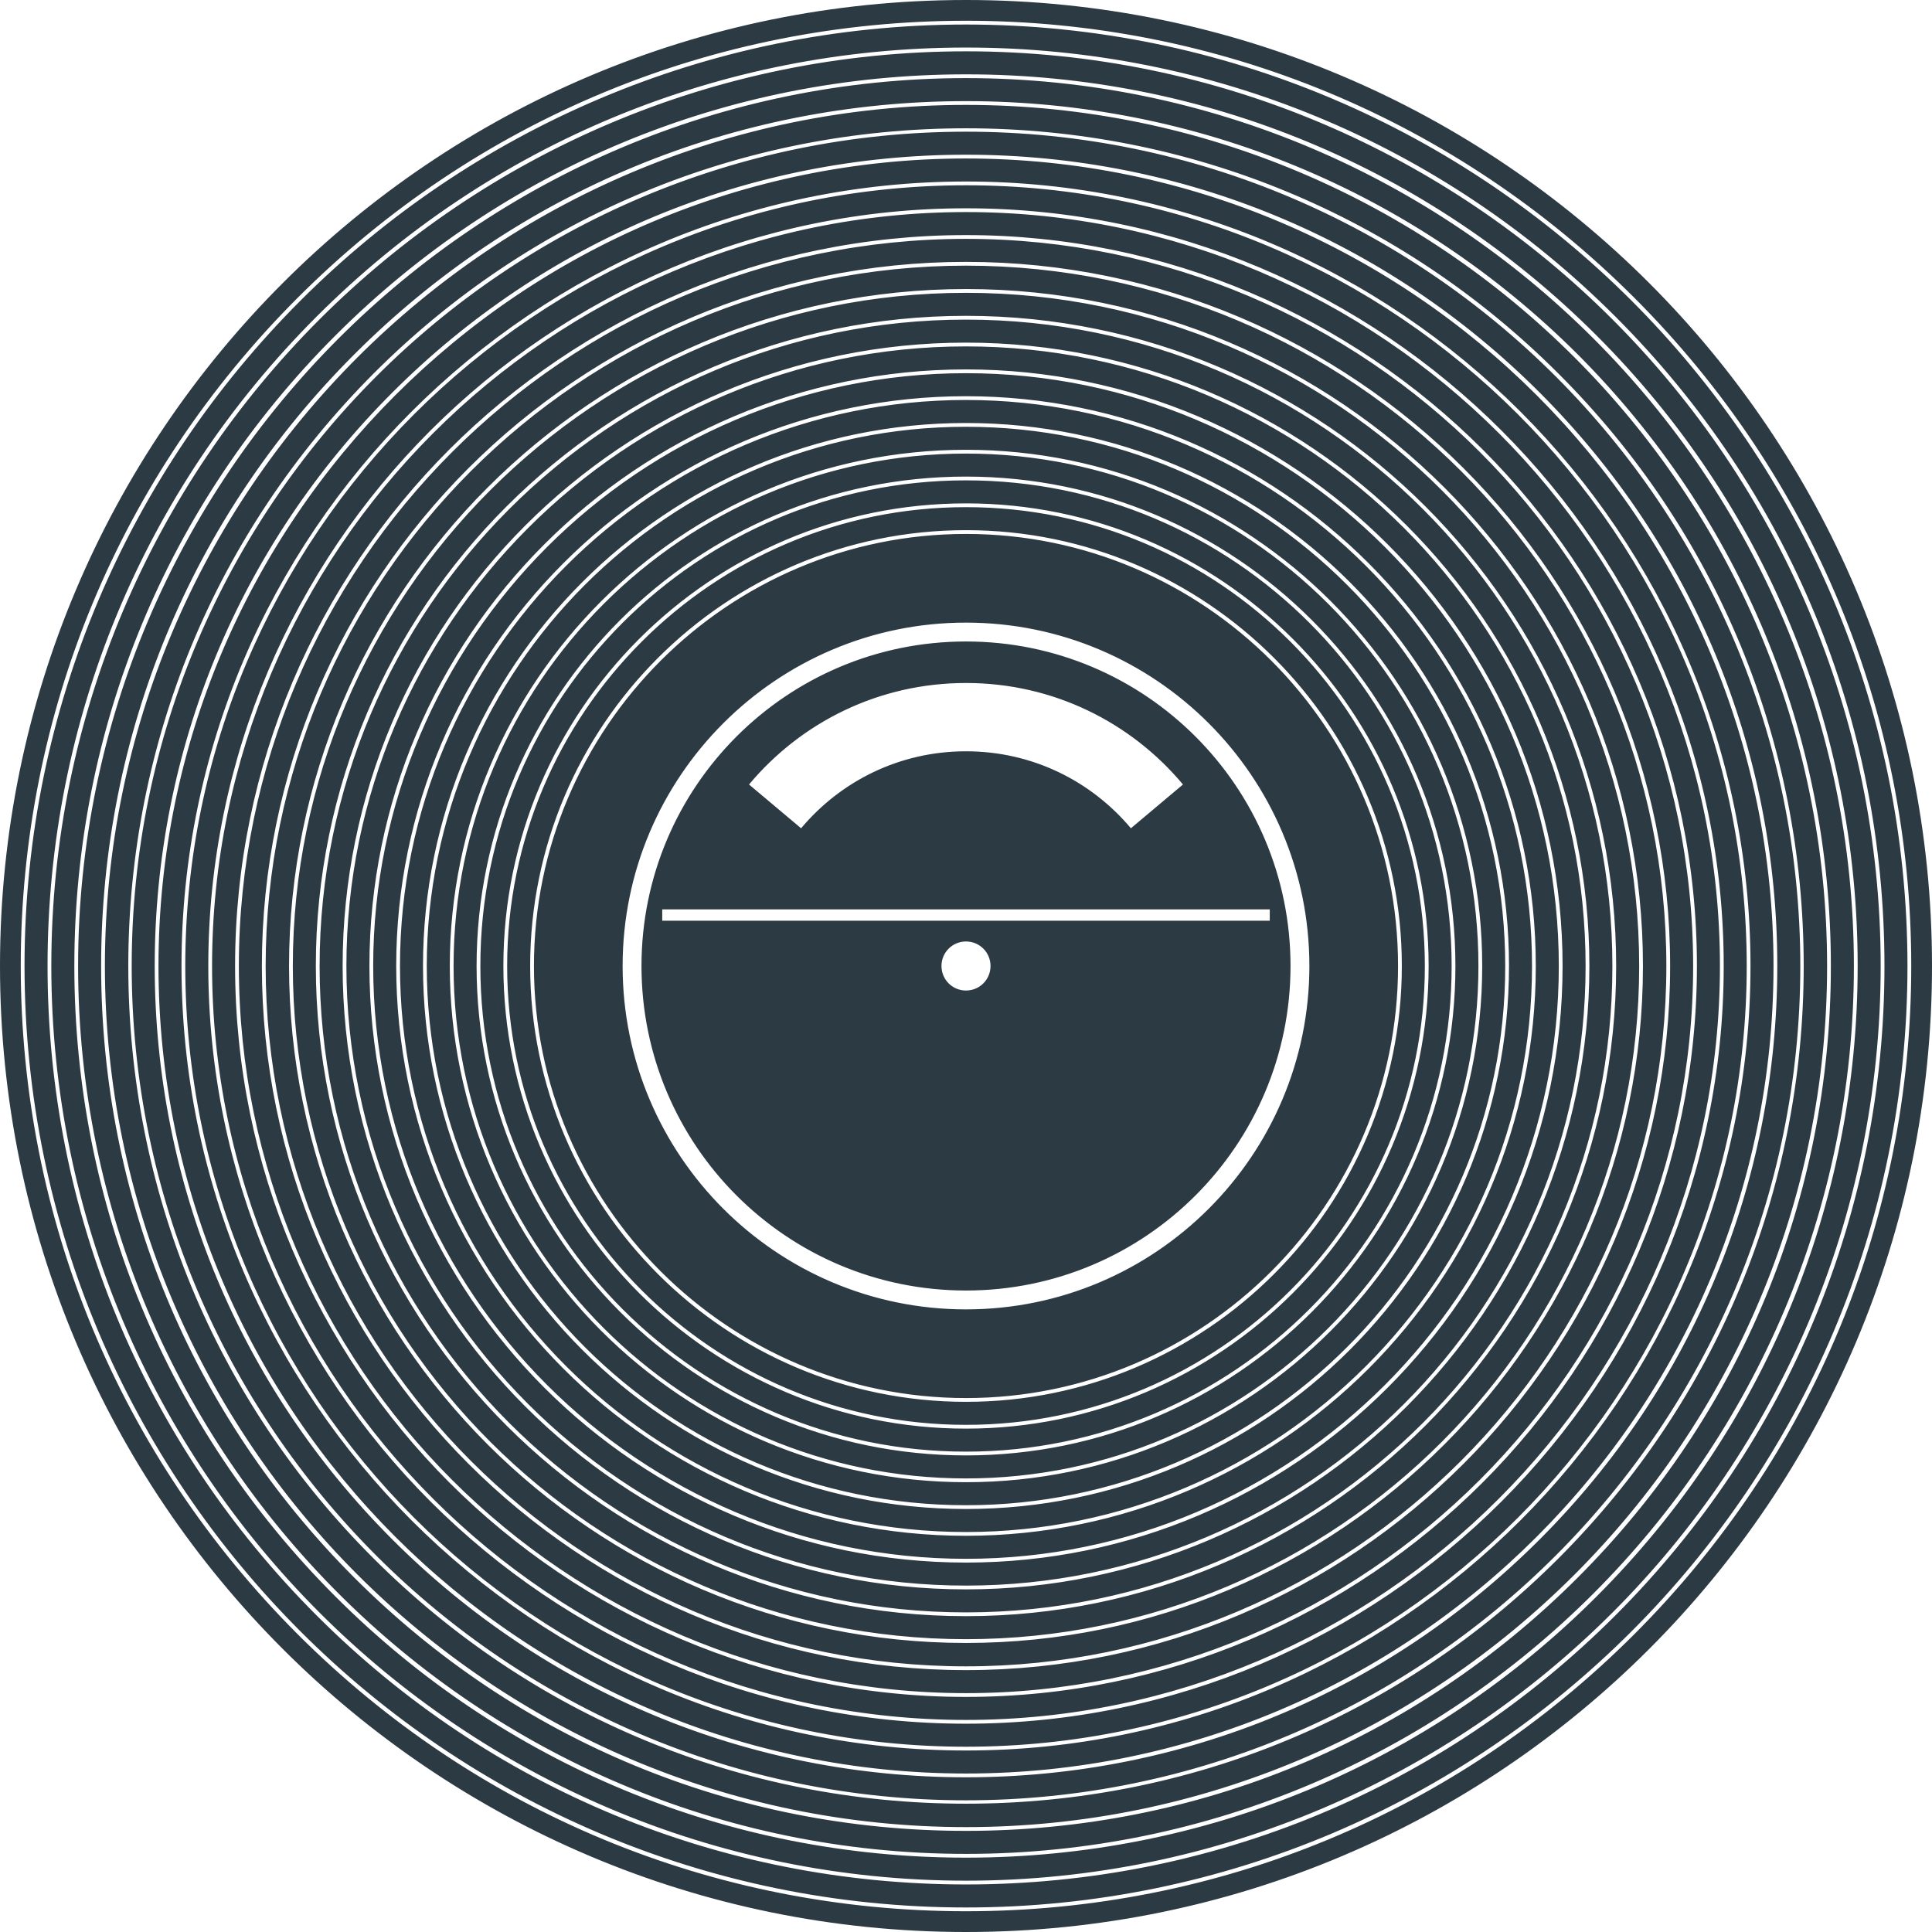 <svg xmlns="http://www.w3.org/2000/svg" viewBox="0 0 512 512" xml:space="preserve"><path d="M256 91.8c-90.6 0-164.2 73.7-164.2 164.2S165.4 420.2 256 420.2 420.2 346.6 420.2 256 346.6 91.8 256 91.8zm0 322.3c-87.2 0-158.1-70.9-158.1-158.1S168.8 97.9 256 97.9 414.1 168.8 414.1 256 343.2 414.1 256 414.1zm0-308.1c-82.7 0-150 67.3-150 150s67.3 150 150 150 150-67.3 150-150-67.3-150-150-150zm0 293.9c-79.4 0-143.9-64.6-143.9-143.9S176.6 112.1 256 112.1 399.9 176.6 399.9 256 335.4 399.9 256 399.9zm0-301c-86.6 0-157.1 70.5-157.1 157.1S169.4 413.1 256 413.1 413.1 342.6 413.1 256 342.6 98.9 256 98.9zm0 308.1c-83.2 0-151-67.8-151-151s67.7-151 151-151 151 67.8 151 151-67.8 151-151 151zm0-322.3c-94.5 0-171.3 76.9-171.3 171.3S161.5 427.3 256 427.3 427.3 350.5 427.3 256 350.5 84.7 256 84.7zm0 336.5c-91.1 0-165.2-74.1-165.2-165.2S164.9 90.8 256 90.8 421.2 164.9 421.2 256 347.1 421.2 256 421.2zm0-343.6c-98.3 0-178.4 80-178.4 178.4 0 98.3 80 178.4 178.4 178.4s178.4-80 178.4-178.4c0-98.3-80-178.4-178.4-178.4zm0 350.7C161 428.3 83.7 351 83.7 256S161 83.7 256 83.7 428.3 161 428.3 256 351 428.3 256 428.3zm0-357.9C153.6 70.4 70.4 153.7 70.4 256c0 102.4 83.3 185.6 185.6 185.6S441.6 358.3 441.6 256c0-102.4-83.3-185.6-185.6-185.6zm0 365c-98.9 0-179.4-80.5-179.4-179.4S157.1 76.6 256 76.6 435.4 157.1 435.4 256 354.9 435.4 256 435.4zm0-315.2c-74.9 0-135.8 60.9-135.8 135.8S181.1 391.8 256 391.8 391.8 330.9 391.8 256 330.9 120.2 256 120.2zm0 265.5c-71.5 0-129.7-58.2-129.7-129.7S184.5 126.3 256 126.3 385.7 184.5 385.7 256 327.5 385.7 256 385.7zm0-251.3c-67.1 0-121.6 54.6-121.6 121.6S188.9 377.6 256 377.6 377.6 323.1 377.6 256 323.1 134.4 256 134.4zm0 237.1c-63.7 0-115.5-51.8-115.5-115.5S192.3 140.5 256 140.5 371.5 192.3 371.5 256 319.7 371.5 256 371.5zm0-258.4c-78.8 0-142.9 64.1-142.9 142.9S177.2 398.9 256 398.9 398.9 334.8 398.9 256 334.8 113.1 256 113.1zm0 279.7c-75.4 0-136.8-61.4-136.8-136.8S180.6 119.2 256 119.2 392.8 180.6 392.8 256 331.4 392.8 256 392.8zm0-222.8c-47.5 0-86 38.5-86 86s38.5 86 86 86 86-38.5 86-86-38.5-86-86-86zm0 11c23.1 0 43.7 10.4 57.5 26.9l-13.8 11.6c-10.5-12.5-26.1-20.4-43.7-20.4s-33.2 7.9-43.7 20.4l-13.8-11.6c13.8-16.5 34.4-26.9 57.5-26.9zm0 81.5c-3.6 0-6.5-2.9-6.5-6.5s2.9-6.5 6.5-6.5 6.5 2.9 6.5 6.5-2.9 6.5-6.5 6.5zM175.5 244v-3h161v3h-161zM256 141.5c-63.1 0-114.5 51.4-114.5 114.5S192.9 370.5 256 370.5 370.5 319.1 370.5 256 319.1 141.5 256 141.5zm0 205.5c-50.2 0-91-40.8-91-91s40.8-91 91-91 91 40.8 91 91-40.8 91-91 91zm0-219.7c-71 0-128.7 57.7-128.7 128.7S185 384.7 256 384.7 384.7 327 384.7 256 327 127.3 256 127.3zm0 251.3c-67.6 0-122.6-55-122.6-122.6s55-122.6 122.6-122.6 122.6 55 122.6 122.6-55 122.6-122.6 122.6zm0-315.3C149.7 63.3 63.3 149.8 63.3 256c0 106.3 86.5 192.7 192.7 192.7S448.7 362.2 448.7 256c0-106.3-86.5-192.7-192.7-192.7zm0 379.3c-102.9 0-186.6-83.7-186.6-186.6S153.1 69.4 256 69.4 442.6 153.1 442.6 256 358.9 442.6 256 442.6zm0-429C122.3 13.6 13.6 122.3 13.6 256S122.3 498.4 256 498.4 498.4 389.7 498.4 256 389.7 13.6 256 13.6zm167.1 409.5c-44.6 44.6-104 69.2-167.1 69.2s-122.5-24.6-167.1-69.2c-44.6-44.6-69.2-104-69.2-167.1S44.3 133.5 88.9 88.9c44.6-44.6 104-69.2 167.1-69.2s122.5 24.6 167.1 69.2c44.6 44.6 69.2 104 69.2 167.1s-24.6 122.5-69.2 167.1zM256 27.8C130.2 27.8 27.8 130.2 27.8 256S130.2 484.2 256 484.2 484.2 381.8 484.2 256 381.8 27.8 256 27.8zM413 413c-41.9 41.9-97.7 65-157 65s-115.1-23.1-157-65c-42-41.9-65-97.7-65-157S57.1 141 99 99s97.7-65 157-65 115.1 23.1 157 65c42 41.9 65 97.7 65 157s-23.1 115.1-65 157zM256 42C138 42 42 138 42 256s96 214 214 214 214-96 214-214S374 42 256 42zm0 421.9c-114.6 0-207.9-93.3-207.9-207.9S141.4 48.1 256 48.1 463.9 141.4 463.9 256 370.6 463.9 256 463.9zm0-443.2C126.3 20.7 20.7 126.3 20.7 256S126.3 491.3 256 491.3 491.3 385.7 491.3 256 385.7 20.7 256 20.7zm162.1 397.4c-43.3 43.3-100.9 67.1-162.1 67.1-61.3 0-118.8-23.8-162.1-67.1S26.8 317.2 26.8 256 50.6 137.2 93.9 93.9 194.8 26.8 256 26.8s118.8 23.9 162.1 67.1c43.2 43.3 67.1 100.9 67.1 162.1 0 61.3-23.8 118.8-67.1 162.1zM256 34.9C134.1 34.9 34.9 134.1 34.9 256S134.1 477.1 256 477.1 477.1 377.9 477.1 256 377.9 34.9 256 34.9zM408 408c-40.6 40.6-94.6 63-152 63-57.4 0-111.4-22.4-152-63-40.6-40.6-63-94.6-63-152 0-57.4 22.4-111.4 63-152 40.6-40.6 94.6-63 152-63 57.4 0 111.4 22.4 152 63 40.6 40.6 63 94.6 63 152 0 57.4-22.4 111.4-63 152zM256 49.1C141.9 49.1 49.1 141.9 49.1 256S141.9 462.9 256 462.9 462.9 370.1 462.9 256 370.1 49.1 256 49.1zm0 407.7c-110.7 0-200.8-90.1-200.8-200.8S145.3 55.2 256 55.2 456.8 145.3 456.8 256 366.7 456.8 256 456.8zM256 0C114.6 0 0 114.6 0 256s114.6 256 256 256 256-114.6 256-256S397.4 0 256 0zm177.1 433.1c-47.3 47.3-110.2 73.4-177.1 73.4s-129.8-26.1-177.1-73.4C31.6 385.8 5.5 322.9 5.5 256S31.6 126.2 78.9 78.9C126.2 31.6 189.1 5.5 256 5.5s129.8 26.1 177.1 73.4c47.3 47.3 73.4 110.2 73.4 177.1s-26.1 129.8-73.4 177.1zM256 6.5C118.4 6.5 6.5 118.4 6.5 256S118.4 505.5 256 505.5 505.5 393.6 505.5 256 393.6 6.5 256 6.5zm172.1 421.6c-46 46-107.1 71.3-172.1 71.3s-126.1-25.3-172.1-71.3S12.6 321 12.6 256 37.9 129.9 83.9 83.9 191 12.6 256 12.6s126.1 25.3 172.1 71.3S499.4 191 499.4 256s-25.3 126.1-71.3 172.1zM256 56.2C145.8 56.2 56.2 145.9 56.2 256c0 110.2 89.7 199.8 199.8 199.8S455.8 366.1 455.8 256c0-110.2-89.7-199.8-199.8-199.8zm0 393.5c-106.8 0-193.7-86.9-193.7-193.7S149.2 62.3 256 62.3 449.7 149.2 449.7 256 362.8 449.7 256 449.7z" fill="#2c3a44"/></svg>